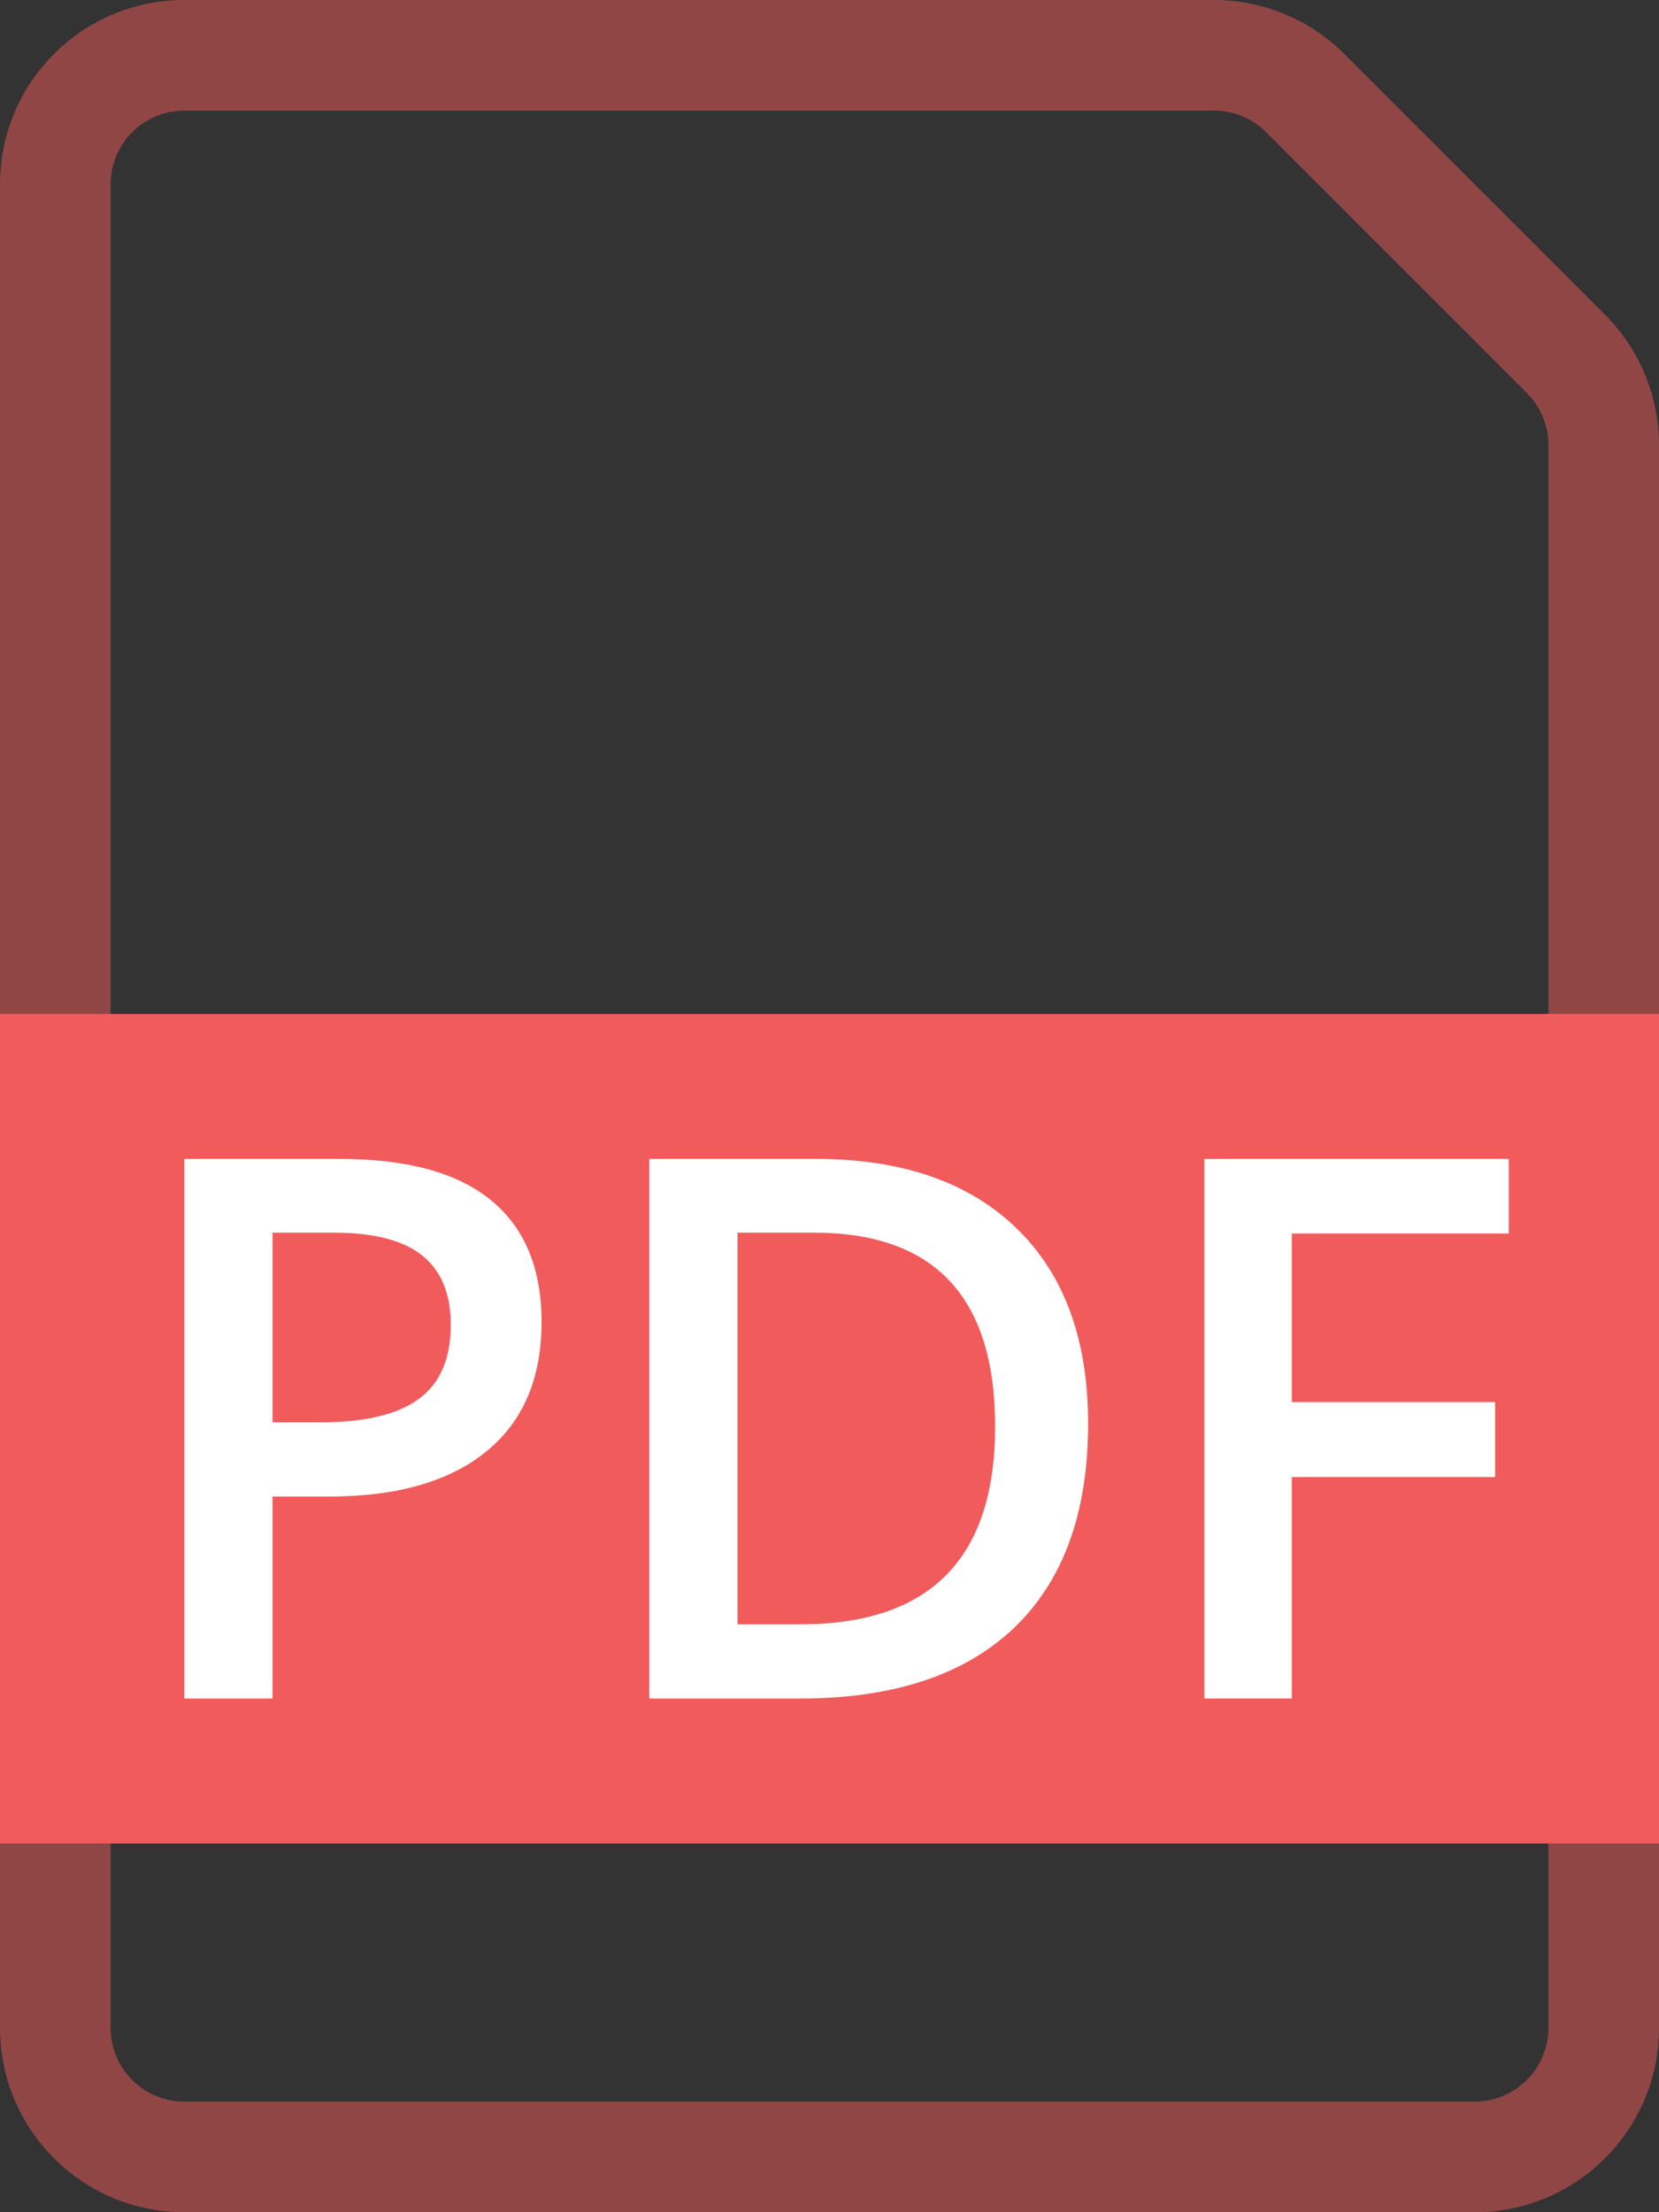 <svg width="18" height="24" viewBox="0 0 18 24" fill="none" xmlns="http://www.w3.org/2000/svg">
<rect x="0" y="0" width="18" height="24" fill="#333333" stroke="none"/>
<g clip-path="url(#clip0)">
<path opacity="0.5" fill-rule="evenodd" clip-rule="evenodd" d="M2 22.8H16C16.442 22.8 16.8 22.442 16.8 22V4.828C16.8 4.616 16.716 4.413 16.566 4.263L13.737 1.434C13.587 1.284 13.384 1.2 13.172 1.2H2C1.558 1.2 1.2 1.558 1.2 2V22C1.2 22.442 1.558 22.8 2 22.8ZM2 0C0.895 0 0 0.895 0 2V22C0 23.105 0.895 24 2 24H16C17.105 24 18 23.105 18 22V4.828C18 4.298 17.789 3.789 17.414 3.414L14.586 0.586C14.211 0.211 13.702 0 13.172 0H2Z" fill="#F15B5B"/>
<path d="M0 11H18V20H0V11Z" fill="#F15B5B"/>
<path d="M5.876 14.342C5.876 14.954 5.676 15.422 5.275 15.748C4.875 16.073 4.305 16.236 3.566 16.236H2.957V18.427H2V12.573H3.686C4.417 12.573 4.964 12.722 5.327 13.021C5.693 13.32 5.876 13.761 5.876 14.342ZM2.957 15.431H3.465C3.957 15.431 4.317 15.346 4.546 15.175C4.776 15.005 4.891 14.738 4.891 14.374C4.891 14.038 4.788 13.787 4.583 13.622C4.377 13.456 4.057 13.373 3.622 13.373H2.957V15.431Z" fill="white"/>
<path d="M11.806 15.444C11.806 16.41 11.537 17.149 11.001 17.662C10.464 18.172 9.691 18.427 8.683 18.427H7.045V12.573H8.855C9.786 12.573 10.511 12.824 11.029 13.325C11.547 13.827 11.806 14.533 11.806 15.444ZM10.797 15.476C10.797 14.074 10.141 13.373 8.831 13.373H8.002V17.622H8.683C10.092 17.622 10.797 16.906 10.797 15.476Z" fill="white"/>
<path d="M14.016 18.427H13.067V12.573H16.37V13.382H14.016V15.211H16.222V16.024H14.016V18.427Z" fill="white"/>
</g>
<defs>
<clipPath id="clip0">
<rect width="18" height="24" fill="white"/>
</clipPath>
</defs>
</svg>
